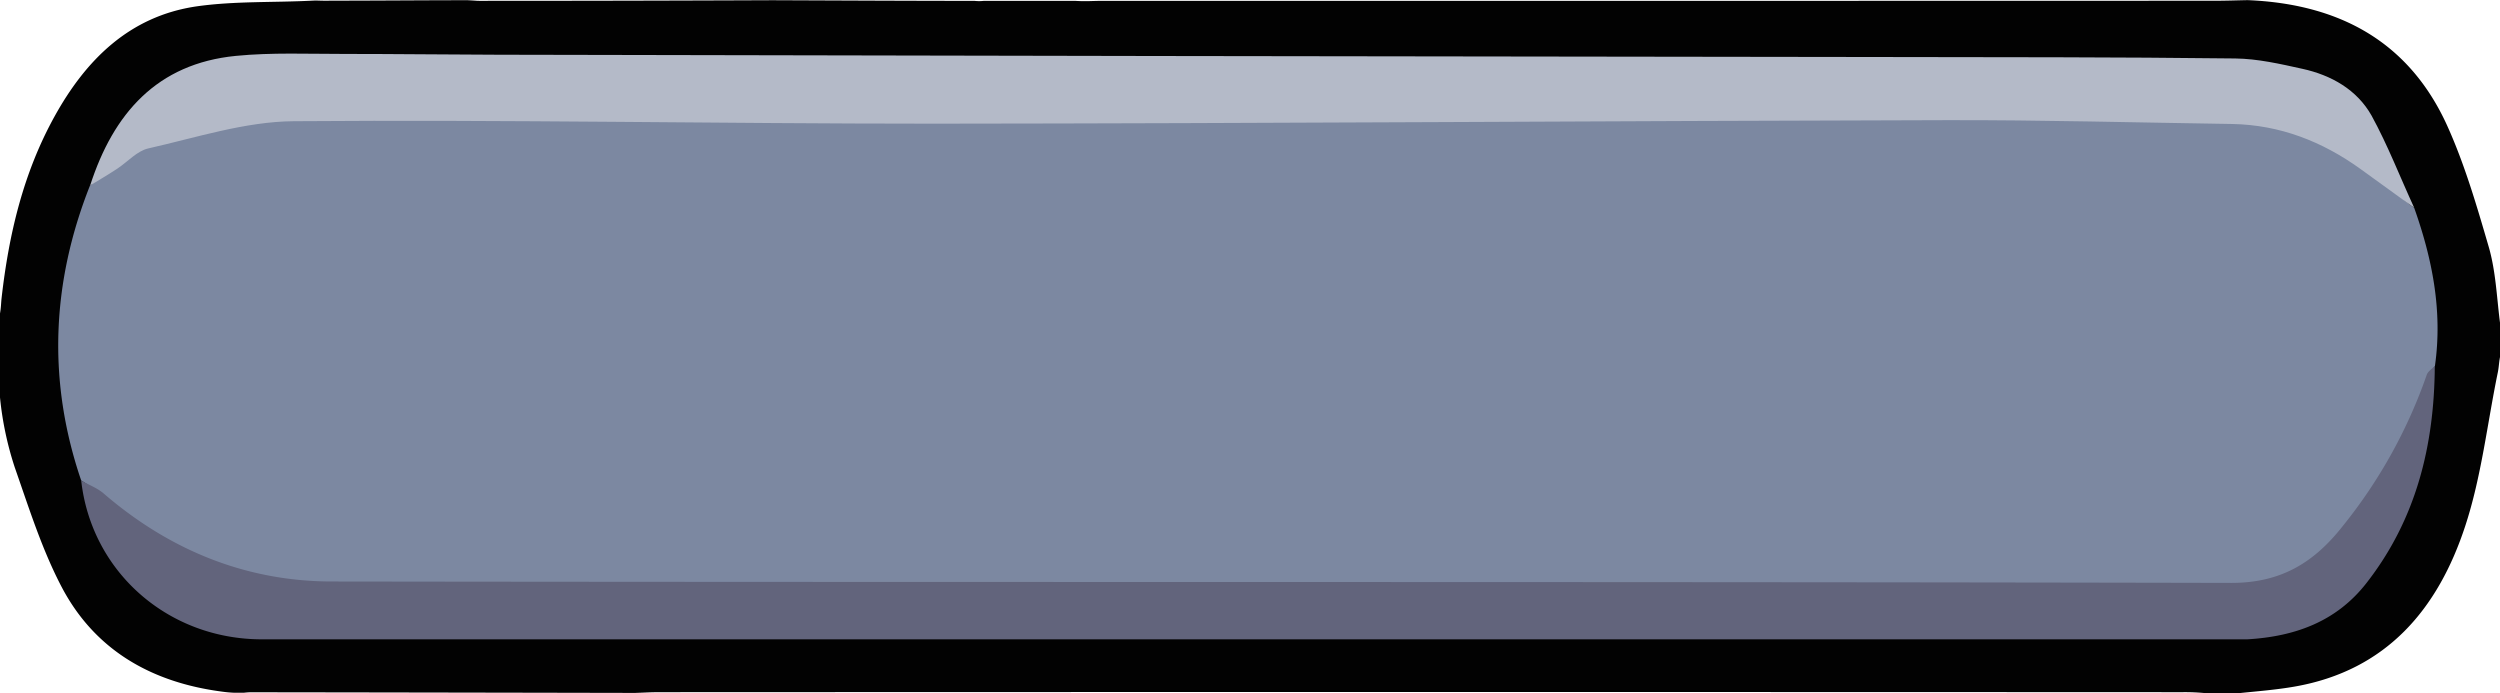 <svg xmlns="http://www.w3.org/2000/svg" viewBox="0 0 567.81 157.5"><defs><style>.cls-1{fill:#020202;}.cls-2{fill:#7c88a1;}.cls-3{fill:#b4bac8;}.cls-4{fill:#62647c;}</style></defs><g id="Layer_2" data-name="Layer 2"><g id="Layer_1-2" data-name="Layer 1"><path class="cls-1" d="M567.81,73.29V81.1c-.25,1.35-.26,2.35-.5,3.5-2.4,11.64-3.71,23.64-7.39,34.85-6.16,18.82-17.84,32.83-38.76,36.49-4.28.75-8.61,1.07-13,1.53-2.33,0-4.53,0-6.86,0a48.69,48.69,0,0,0-5.58-.26q-173-.08-346,0c-1.82,0-3.65.11-5.48.17q-43.42-.09-86.86-.15a14.9,14.9,0,0,0-2,.11l-2.15,0a27.47,27.47,0,0,1-2.77-.25C34.43,155,21.55,147.68,14,133.31c-4.49-8.56-7.44-18-10.64-27.13A73.89,73.89,0,0,1,0,90.27c0-6.33,0-12.74,0-19.08.25-1.47.23-2.3.36-3.49C2,53.24,5.27,39.32,12.38,26.46s17-22.74,32.17-25C53.2.22,62.1.6,70.88.15c1.49-.08,1.68.06,4.34,0,10.33,0,20.61-.1,31-.1,2.73.14,1.86.14,2.73.14q33.27,0,66.54-.14c15.29.06,30.58.14,45.87.15a9.42,9.42,0,0,0,2.05,0l20.86,0c2.42.15,3.79,0,5.64,0Q376.4.21,503,.17c2.49,0,5-.09,7.47-.14C531,.87,547,9.21,555.77,28.44c4,8.82,6.75,18.26,9.47,27.59C566.86,61.58,567.07,67.59,567.81,73.29Z"/><path class="cls-2" d="M18.44,109.13c-7.7-22.58-6.74-44.91,2-67,2.07-1.28,3.12-3.92,5.16-5.25C28,35.35,30,33,32.54,32.45,43.48,30,54.76,25.62,65.8,25.53c48.41-.38,97.4.83,145.82.79,76.74-.07,153.62-.62,230.35-.79,21.61,0,43.74,1.44,65.35,1.76a52.38,52.38,0,0,1,29.87,10c4.08,2.94,7.06,7,11.14,9.94,4.13,11.63,6.47,23.5,4.7,35.9a10.2,10.2,0,0,0-1.49,3.08,108.63,108.63,0,0,1-18.27,33.5c-6.47,8.22-14.69,14.13-26.08,14.1q-215.7-.47-431.74-1c-19.56,0-37.46-7.29-52.39-20.15A28.75,28.75,0,0,0,18.44,109.13Z"/><path class="cls-3" d="M548.33,47.21c-4.08-2.94-8.14-5.9-12.22-8.84-8.7-6.26-18.28-10-29.12-10.21-21.61-.32-43.22-.92-64.84-.87-76.73.17-153.47.74-230.2.8-48.42,0-96.85-.94-145.27-.56-11,.09-22.09,3.72-33,6.18-2.54.57-4.64,3-7,4.57-2,1.33-4.14,2.57-6.21,3.85,5.27-16.32,15.16-27.69,33.13-29.44,8.15-.8,16.44-.43,24.66-.44,11.67,0,23.33.15,35,.18q74.47.16,149,.29,82.47.13,165,.23c26.81.05,53.62,0,80.42.33,5.1.06,10.23,1.24,15.25,2.35,6.56,1.44,12.38,4.73,15.7,10.61C542.31,32.94,545.1,40.2,548.33,47.21Z"/><path class="cls-4" d="M18.44,109.13c1.71,1,3.63,1.68,5.09,2.94,14.93,12.86,32.34,20,51.9,20,143.79.21,287.59,0,431.39.32,11.39,0,18.87-4.73,25.35-13a114.59,114.59,0,0,0,19-34.25c.27-.8,1.2-1.37,1.83-2-.11,18.06-4.22,34.85-15.57,49.35-6.87,8.78-16.34,12.1-27.06,12.72-.83,0-1.66,0-2.5,0q-224.22,0-448.43,0C38.13,145.18,20.76,129.87,18.44,109.13Z"/></g></g></svg>